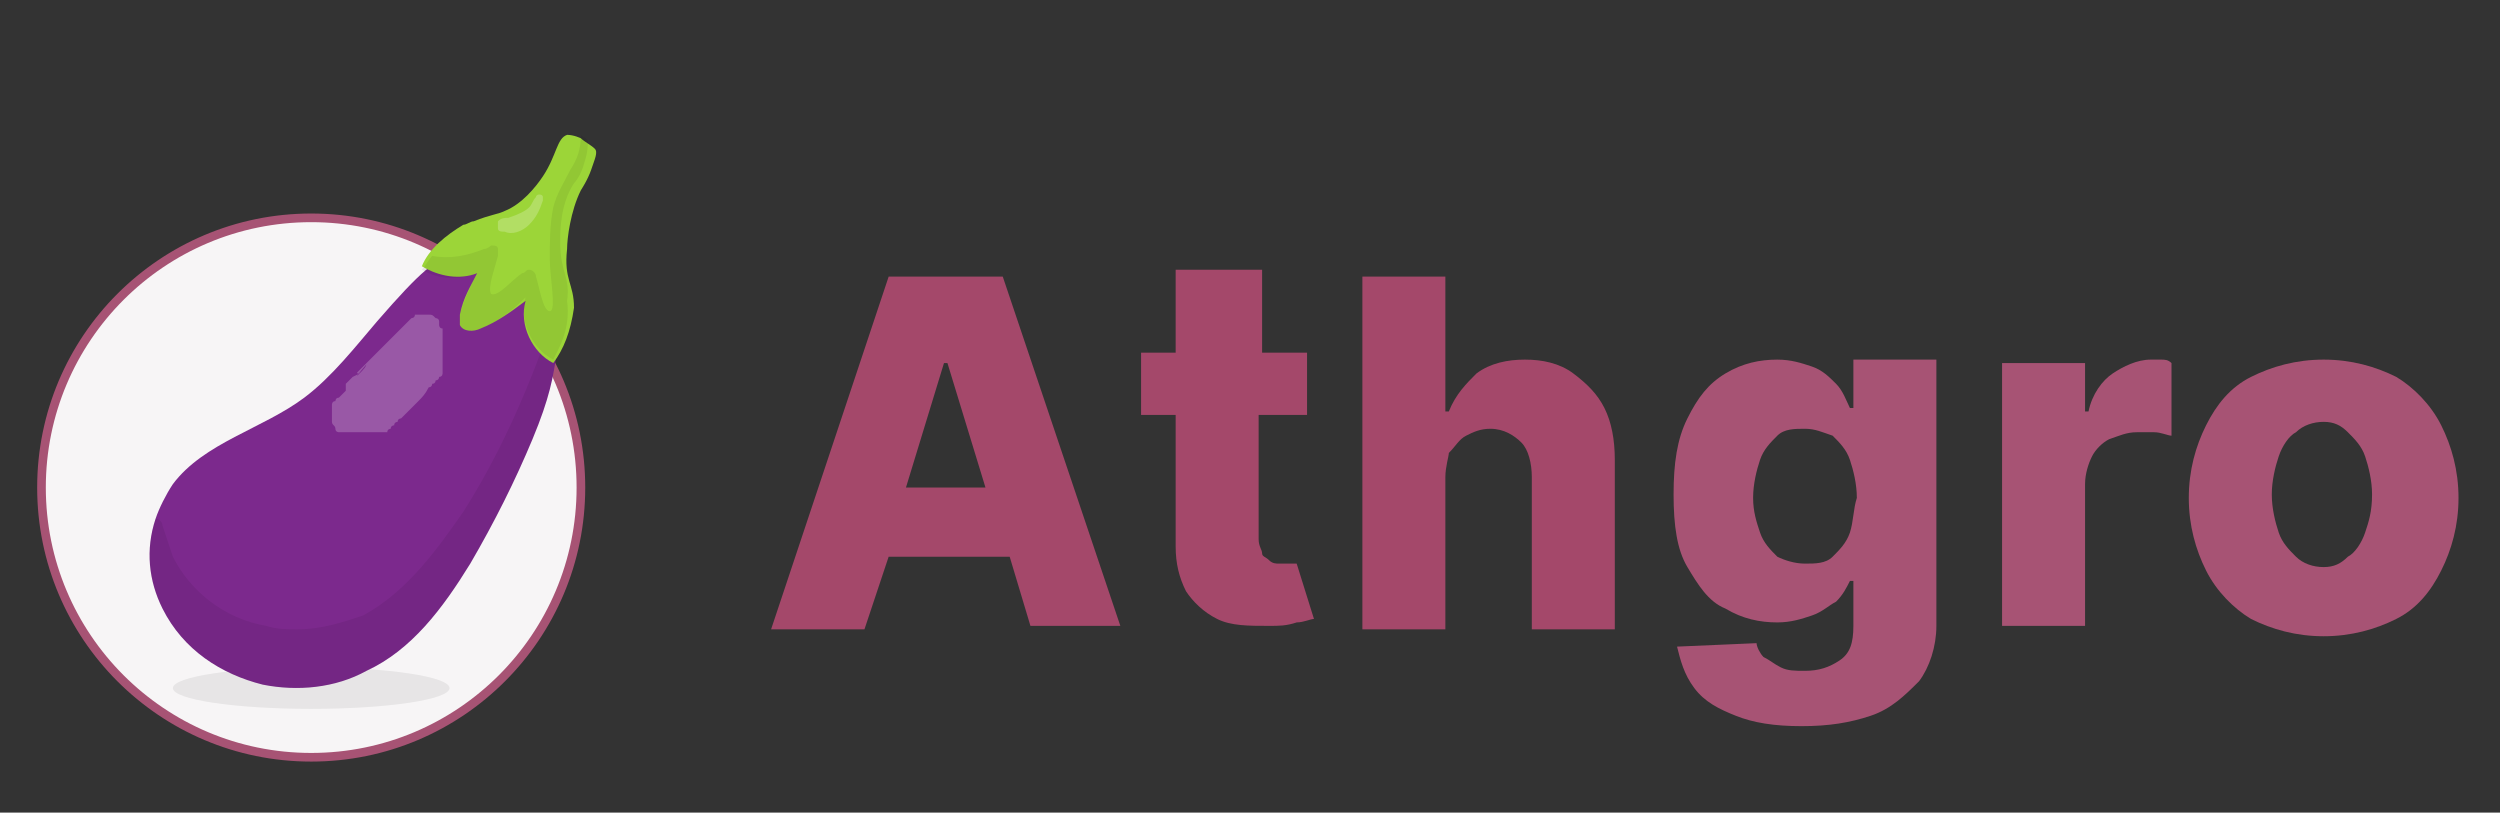 <?xml version="1.0" encoding="utf-8"?>
<!-- Generator: Adobe Illustrator 25.0.1, SVG Export Plug-In . SVG Version: 6.00 Build 0)  -->
<svg version="1.1" id="Capa_1" xmlns="http://www.w3.org/2000/svg" xmlns:xlink="http://www.w3.org/1999/xlink" x="0px" y="0px"
	 viewBox="0 0 72.3 23.5" style="enable-background:new 0 0 72.3 23.5;" xml:space="preserve">
<rect x="0" y="0" width="72.3" height="23.5" fill="#333333" stroke="none"/>
<style type="text/css">
	.st0{fill:#F7F5F6;stroke:#A75374;stroke-width:0.25;stroke-miterlimit:10;}
	.st1{opacity:7.000000e-02;enable-background:new    ;}
	.st2{fill:#7C298D;}
	.st3{opacity:0.22;}
	.st4{fill:#FFFFFF;}
	.st5{fill:url(#SVGID_1_);}
	.st6{opacity:0.22;fill:#FFFFFF;enable-background:new    ;}
	.st7{fill:#A4486A;}
	.st8{fill:#A75374;}
</style>
<g>
	<circle class="st0" cx="9" cy="14.1" r="7.8"/>
	<g>
		<ellipse class="st1" cx="9" cy="19.9" rx="4" ry="0.6"/>
		<g>
			<g>
				<path class="st2" d="M16.1,10.2c-0.1,0.7-0.2,1.3-0.7,2.5s-1.1,2.4-1.8,3.6c-0.8,1.3-1.7,2.5-3,3.1c-0.9,0.5-2,0.6-3,0.4
					c-1.2-0.3-2.3-1-2.9-2.2c-0.4-0.8-0.5-1.7-0.2-2.6c0.1-0.3,0.3-0.7,0.5-1c0.9-1.2,2.6-1.6,3.8-2.5c0.8-0.6,1.5-1.5,2.1-2.2
					c1.3-1.5,1.7-1.8,2.3-2c0.1,0,1.7-0.5,2.5,0.4c0.2,0.2,0.3,0.5,0.4,0.8C16.2,9.2,16.1,9.7,16.1,10.2z"/>
				<path class="st1" d="M16.1,10.2c-0.1,0.7-0.2,1.3-0.7,2.5s-1.1,2.4-1.8,3.6c-0.8,1.3-1.7,2.5-3,3.1c-0.9,0.5-2,0.6-3,0.4
					c-1.2-0.3-2.3-1-2.9-2.2c-0.4-0.8-0.5-1.7-0.2-2.6c0.1,0,0.2,0.1,0.2,0.2c0.1,0.3,0.2,0.6,0.3,0.9c0.5,1,1.5,1.8,2.7,2
					c0.3,0.1,0.6,0.1,0.9,0.1c0.7,0,1.3-0.2,1.9-0.4c1.3-0.7,2.2-2,2.9-3c0.7-1.1,1.3-2.3,1.8-3.5c0.5-1.2,0.7-1.8,0.7-2.4
					c0-0.1,0.1-0.2,0.2-0.2C16.2,9.2,16.1,9.7,16.1,10.2z"/>
				<g class="st3">
					<path class="st4" d="M10.4,10.8c0.1-0.1,0.2-0.2,0.2-0.3c0,0,0,0,0.1-0.1c0,0,0,0,0.1-0.1c0,0,0,0,0.1-0.1c0,0,0,0,0.1-0.1
						c0,0,0,0,0.1-0.1c0,0,0,0,0.1-0.1l0,0l0,0c0,0,0,0,0.1-0.1c0,0,0,0,0.1-0.1c0,0,0,0,0.1-0.1c0,0,0,0,0.1-0.1l0,0l0,0l0.1-0.1
						l0.1-0.1l0.1-0.1c0,0,0.1,0,0.1-0.1c0,0,0,0,0.1,0l0,0h0.1c0.1,0,0.1,0,0.2,0c0.1,0,0.1,0,0.2,0.1c0,0,0.1,0,0.1,0.1l0,0
						c0,0,0,0,0,0.1c0,0,0,0.1,0.1,0.1v0.1c0,0.1,0,0.1,0,0.2c0,0.1,0,0.1,0,0.2l0,0l0,0v0.1v0.1v0.1v0.1c0,0,0,0,0,0.1
						c0,0,0,0,0,0.1v0.1v0.1c0,0,0,0.1-0.1,0.1c0,0,0,0.1-0.1,0.1c0,0,0,0.1-0.1,0.1c0,0,0,0.1-0.1,0.1c-0.1,0.2-0.2,0.3-0.3,0.4
						c-0.1,0.1-0.3,0.3-0.4,0.4l-0.1,0.1c0,0-0.1,0-0.1,0.1c0,0-0.1,0-0.1,0.1c0,0-0.1,0-0.1,0.1c0,0-0.1,0-0.1,0.1h-0.1
						c0,0,0,0-0.1,0c0,0,0,0-0.1,0h-0.1h-0.1h-0.1h-0.1l0,0l0,0c-0.1,0-0.1,0-0.2,0c-0.1,0-0.1,0-0.2,0c-0.1,0-0.1,0-0.1,0H9.9
						c0,0,0,0-0.1,0l0,0c0,0-0.1,0-0.1-0.1s-0.1-0.1-0.1-0.2c0-0.1,0-0.1,0-0.2v-0.1c0,0,0,0,0-0.1c0,0,0,0,0-0.1c0,0,0-0.1,0.1-0.1
						c0,0,0-0.1,0.1-0.1l0.1-0.1l0.1-0.1l0,0l0,0c0,0,0,0,0-0.1c0,0,0,0,0-0.1c0,0,0,0,0.1-0.1c0,0,0,0,0.1-0.1l0,0l0,0
						C10.2,10.9,10.2,10.9,10.4,10.8c-0.1,0-0.1,0,0-0.1c0,0,0,0,0.1-0.1c0,0,0,0,0.1-0.1c0,0,0,0,0.1-0.1c0,0,0,0,0.1-0.1
						C10.2,11,10.3,10.9,10.4,10.8z"/>
				</g>
			</g>
			<g>
				
					<linearGradient id="SVGID_1_" gradientUnits="userSpaceOnUse" x1="-64.972" y1="329.623" x2="-60.44" y2="329.623" gradientTransform="matrix(0.958 0.287 0.287 -0.958 -19.781 340.517)">
					<stop  offset="0.309" style="stop-color:#9CD538"/>
					<stop  offset="1" style="stop-color:#9CD538"/>
				</linearGradient>
				<path class="st5" d="M14.6,6.1c-0.2,0.1-0.4,0.1-0.9,0.3c-0.1,0-0.2,0.1-0.3,0.1c-0.5,0.3-1,0.7-1.2,1.2
					c0.5,0.3,1.1,0.4,1.6,0.2c-0.2,0.4-0.4,0.7-0.5,1.2c0,0.1,0,0.2,0,0.3c0.1,0.2,0.4,0.2,0.6,0.1c0.5-0.2,0.9-0.5,1.3-0.8
					c-0.2,0.7,0.2,1.5,0.8,1.8c0.3-0.4,0.5-0.9,0.6-1.6c0-0.7-0.3-0.8-0.2-1.7c0-0.3,0.1-1.1,0.4-1.7c0,0,0.2-0.3,0.3-0.6
					c0.1-0.3,0.2-0.5,0.1-0.6c-0.1-0.1-0.3-0.2-0.4-0.3c0,0-0.2-0.1-0.4-0.1c-0.3,0.1-0.3,0.6-0.7,1.2C15.5,5.4,15.1,5.9,14.6,6.1z"
					/>
				<path class="st1" d="M16,10.4c-0.6-0.3-1-1.1-0.8-1.8c-0.4,0.4-0.8,0.7-1.3,0.9c-0.2,0.1-0.5,0.1-0.6-0.1c0-0.1,0-0.2,0-0.3
					c0.1-0.4,0.3-0.8,0.5-1.2c-0.5,0.2-1.1,0.2-1.6-0.1c0.1-0.1,0.2-0.3,0.3-0.4c0.5,0.1,1,0,1.5-0.2c0.1,0,0.2-0.1,0.2-0.1
					c0.1,0,0.2,0,0.2,0.1s0,0.1,0,0.2c-0.1,0.4-0.3,0.9-0.2,1.1c0.2,0.1,0.6-0.4,0.9-0.6c0.1,0,0.1-0.1,0.2-0.1s0.2,0.1,0.2,0.2
					c0.1,0.3,0.2,1,0.4,1c0.2,0,0-1,0-1.5s0-1,0.1-1.5c0.1-0.4,0.3-0.7,0.5-1.1c0.2-0.3,0.3-0.6,0.3-1C16.9,4,17,4,17,4.1
					s0,0.3-0.1,0.6c-0.1,0.4-0.3,0.6-0.3,0.6c-0.4,0.6-0.4,1.4-0.4,1.7c0,0.9,0.3,1,0.2,1.7C16.5,9.5,16.2,10,16,10.4z"/>
				<path class="st6" d="M14.7,6.3c-0.1,0-0.2,0-0.3,0.1c0,0.1,0,0.1,0,0.2s0.1,0.1,0.2,0.1c0.2,0.1,0.5,0,0.7-0.2s0.3-0.4,0.4-0.7
					V5.7c0-0.1-0.2-0.1-0.2,0c-0.1,0.1-0.1,0.2-0.2,0.3C15.2,6.1,15,6.2,14.7,6.3z"/>
			</g>
		</g>
	</g>
	<g>
		<path class="st7" d="M29.8,18.1h2.6L29,8h-3.3l-3.4,10.2H25l0.7-2.1h3.5L29.8,18.1z M26.2,14.1l1.1-3.6h0.1l1.1,3.6H26.2z"/>
		<path class="st7" d="M37.5,16.3c-0.1,0-0.1,0-0.2,0c-0.1,0-0.2,0-0.3,0c-0.1,0-0.2,0-0.3-0.1s-0.2-0.1-0.2-0.2
			c0-0.1-0.1-0.2-0.1-0.4l0-3.6h1.4v-1.8h-1.3l0-2.4h-2.5l0,2.4h-1v1.8h1l0,3.8c0,0.5,0.1,0.9,0.3,1.3c0.2,0.3,0.5,0.6,0.9,0.8
			c0.4,0.2,0.9,0.2,1.5,0.2c0.3,0,0.5,0,0.8-0.1c0.2,0,0.4-0.1,0.5-0.1L37.5,16.3z"/>
		<path class="st7" d="M41.8,13.8v4.4h-2.4V8h2.4v3.9h0.1c0.2-0.5,0.5-0.8,0.8-1.1c0.4-0.3,0.9-0.4,1.4-0.4c0.5,0,1,0.1,1.4,0.4
			s0.7,0.6,0.9,1c0.2,0.4,0.3,0.9,0.3,1.5v4.9h-2.4v-4.4c0-0.4-0.1-0.8-0.3-1c-0.2-0.2-0.5-0.4-0.9-0.4c-0.3,0-0.5,0.1-0.7,0.2
			c-0.2,0.1-0.3,0.3-0.5,0.5C41.9,13.2,41.8,13.5,41.8,13.8z"/>
		<path class="st8" d="M53.6,10.5v1.3h-0.1c-0.1-0.2-0.2-0.5-0.4-0.7s-0.4-0.4-0.7-0.5c-0.3-0.1-0.6-0.2-1-0.2c-0.5,0-1,0.1-1.5,0.4
			c-0.5,0.3-0.8,0.7-1.1,1.3c-0.3,0.6-0.4,1.3-0.4,2.2c0,0.9,0.1,1.6,0.4,2.1c0.3,0.5,0.6,1,1.1,1.2c0.5,0.3,1,0.4,1.5,0.4
			c0.4,0,0.7-0.1,1-0.2c0.3-0.1,0.5-0.3,0.7-0.4c0.2-0.2,0.3-0.4,0.4-0.6h0.1v1.3c0,0.5-0.1,0.8-0.4,1c-0.3,0.2-0.6,0.3-1,0.3
			c-0.3,0-0.5,0-0.7-0.1c-0.2-0.1-0.3-0.2-0.5-0.3c-0.1-0.1-0.2-0.3-0.2-0.4l-2.3,0.1c0.1,0.4,0.2,0.8,0.5,1.2
			c0.3,0.4,0.7,0.6,1.2,0.8c0.5,0.2,1.1,0.3,1.9,0.3c0.8,0,1.4-0.1,2-0.3c0.6-0.2,1-0.6,1.4-1c0.3-0.4,0.5-1,0.5-1.6v-7.7H53.6z
			 M53.5,15.4c-0.1,0.3-0.3,0.5-0.5,0.7c-0.2,0.2-0.5,0.2-0.8,0.2c-0.3,0-0.6-0.1-0.8-0.2c-0.2-0.2-0.4-0.4-0.5-0.7
			c-0.1-0.3-0.2-0.6-0.2-1c0-0.4,0.1-0.8,0.2-1.1c0.1-0.3,0.3-0.5,0.5-0.7c0.2-0.2,0.5-0.2,0.8-0.2c0.3,0,0.5,0.1,0.8,0.2
			c0.2,0.2,0.4,0.4,0.5,0.7c0.1,0.3,0.2,0.7,0.2,1.1C53.6,14.7,53.6,15.1,53.5,15.4z"/>
		<path class="st8" d="M57.9,18.1v-7.6h2.4v1.4h0.1c0.1-0.5,0.4-0.9,0.7-1.1c0.3-0.2,0.7-0.4,1.1-0.4c0.1,0,0.2,0,0.3,0
			c0.1,0,0.2,0,0.3,0.1v2.1c-0.1,0-0.3-0.1-0.5-0.1c-0.2,0-0.4,0-0.5,0c-0.3,0-0.5,0.1-0.8,0.2c-0.2,0.1-0.4,0.3-0.5,0.5
			c-0.1,0.2-0.2,0.5-0.2,0.8v4.1H57.9z"/>
		<path class="st8" d="M70.6,12.3c-0.3-0.6-0.8-1.1-1.3-1.4c-0.6-0.3-1.3-0.5-2.1-0.5c-0.8,0-1.5,0.2-2.1,0.5
			c-0.6,0.3-1,0.8-1.3,1.4c-0.3,0.6-0.5,1.3-0.5,2.1c0,0.8,0.2,1.5,0.5,2.1c0.3,0.6,0.8,1.1,1.3,1.4c0.6,0.3,1.3,0.5,2.1,0.5
			c0.8,0,1.5-0.2,2.1-0.5c0.6-0.3,1-0.8,1.3-1.4c0.3-0.6,0.5-1.3,0.5-2.1C71.1,13.6,70.9,12.9,70.6,12.3z M68.4,15.4
			c-0.1,0.3-0.3,0.6-0.5,0.7c-0.2,0.2-0.4,0.3-0.7,0.3c-0.3,0-0.6-0.1-0.8-0.3c-0.2-0.2-0.4-0.4-0.5-0.7c-0.1-0.3-0.2-0.7-0.2-1.1
			c0-0.4,0.1-0.8,0.2-1.1c0.1-0.3,0.3-0.6,0.5-0.7c0.2-0.2,0.5-0.3,0.8-0.3c0.3,0,0.5,0.1,0.7,0.3c0.2,0.2,0.4,0.4,0.5,0.7
			s0.2,0.7,0.2,1.1C68.6,14.8,68.5,15.1,68.4,15.4z"/>
	</g>
</g>
</svg>

